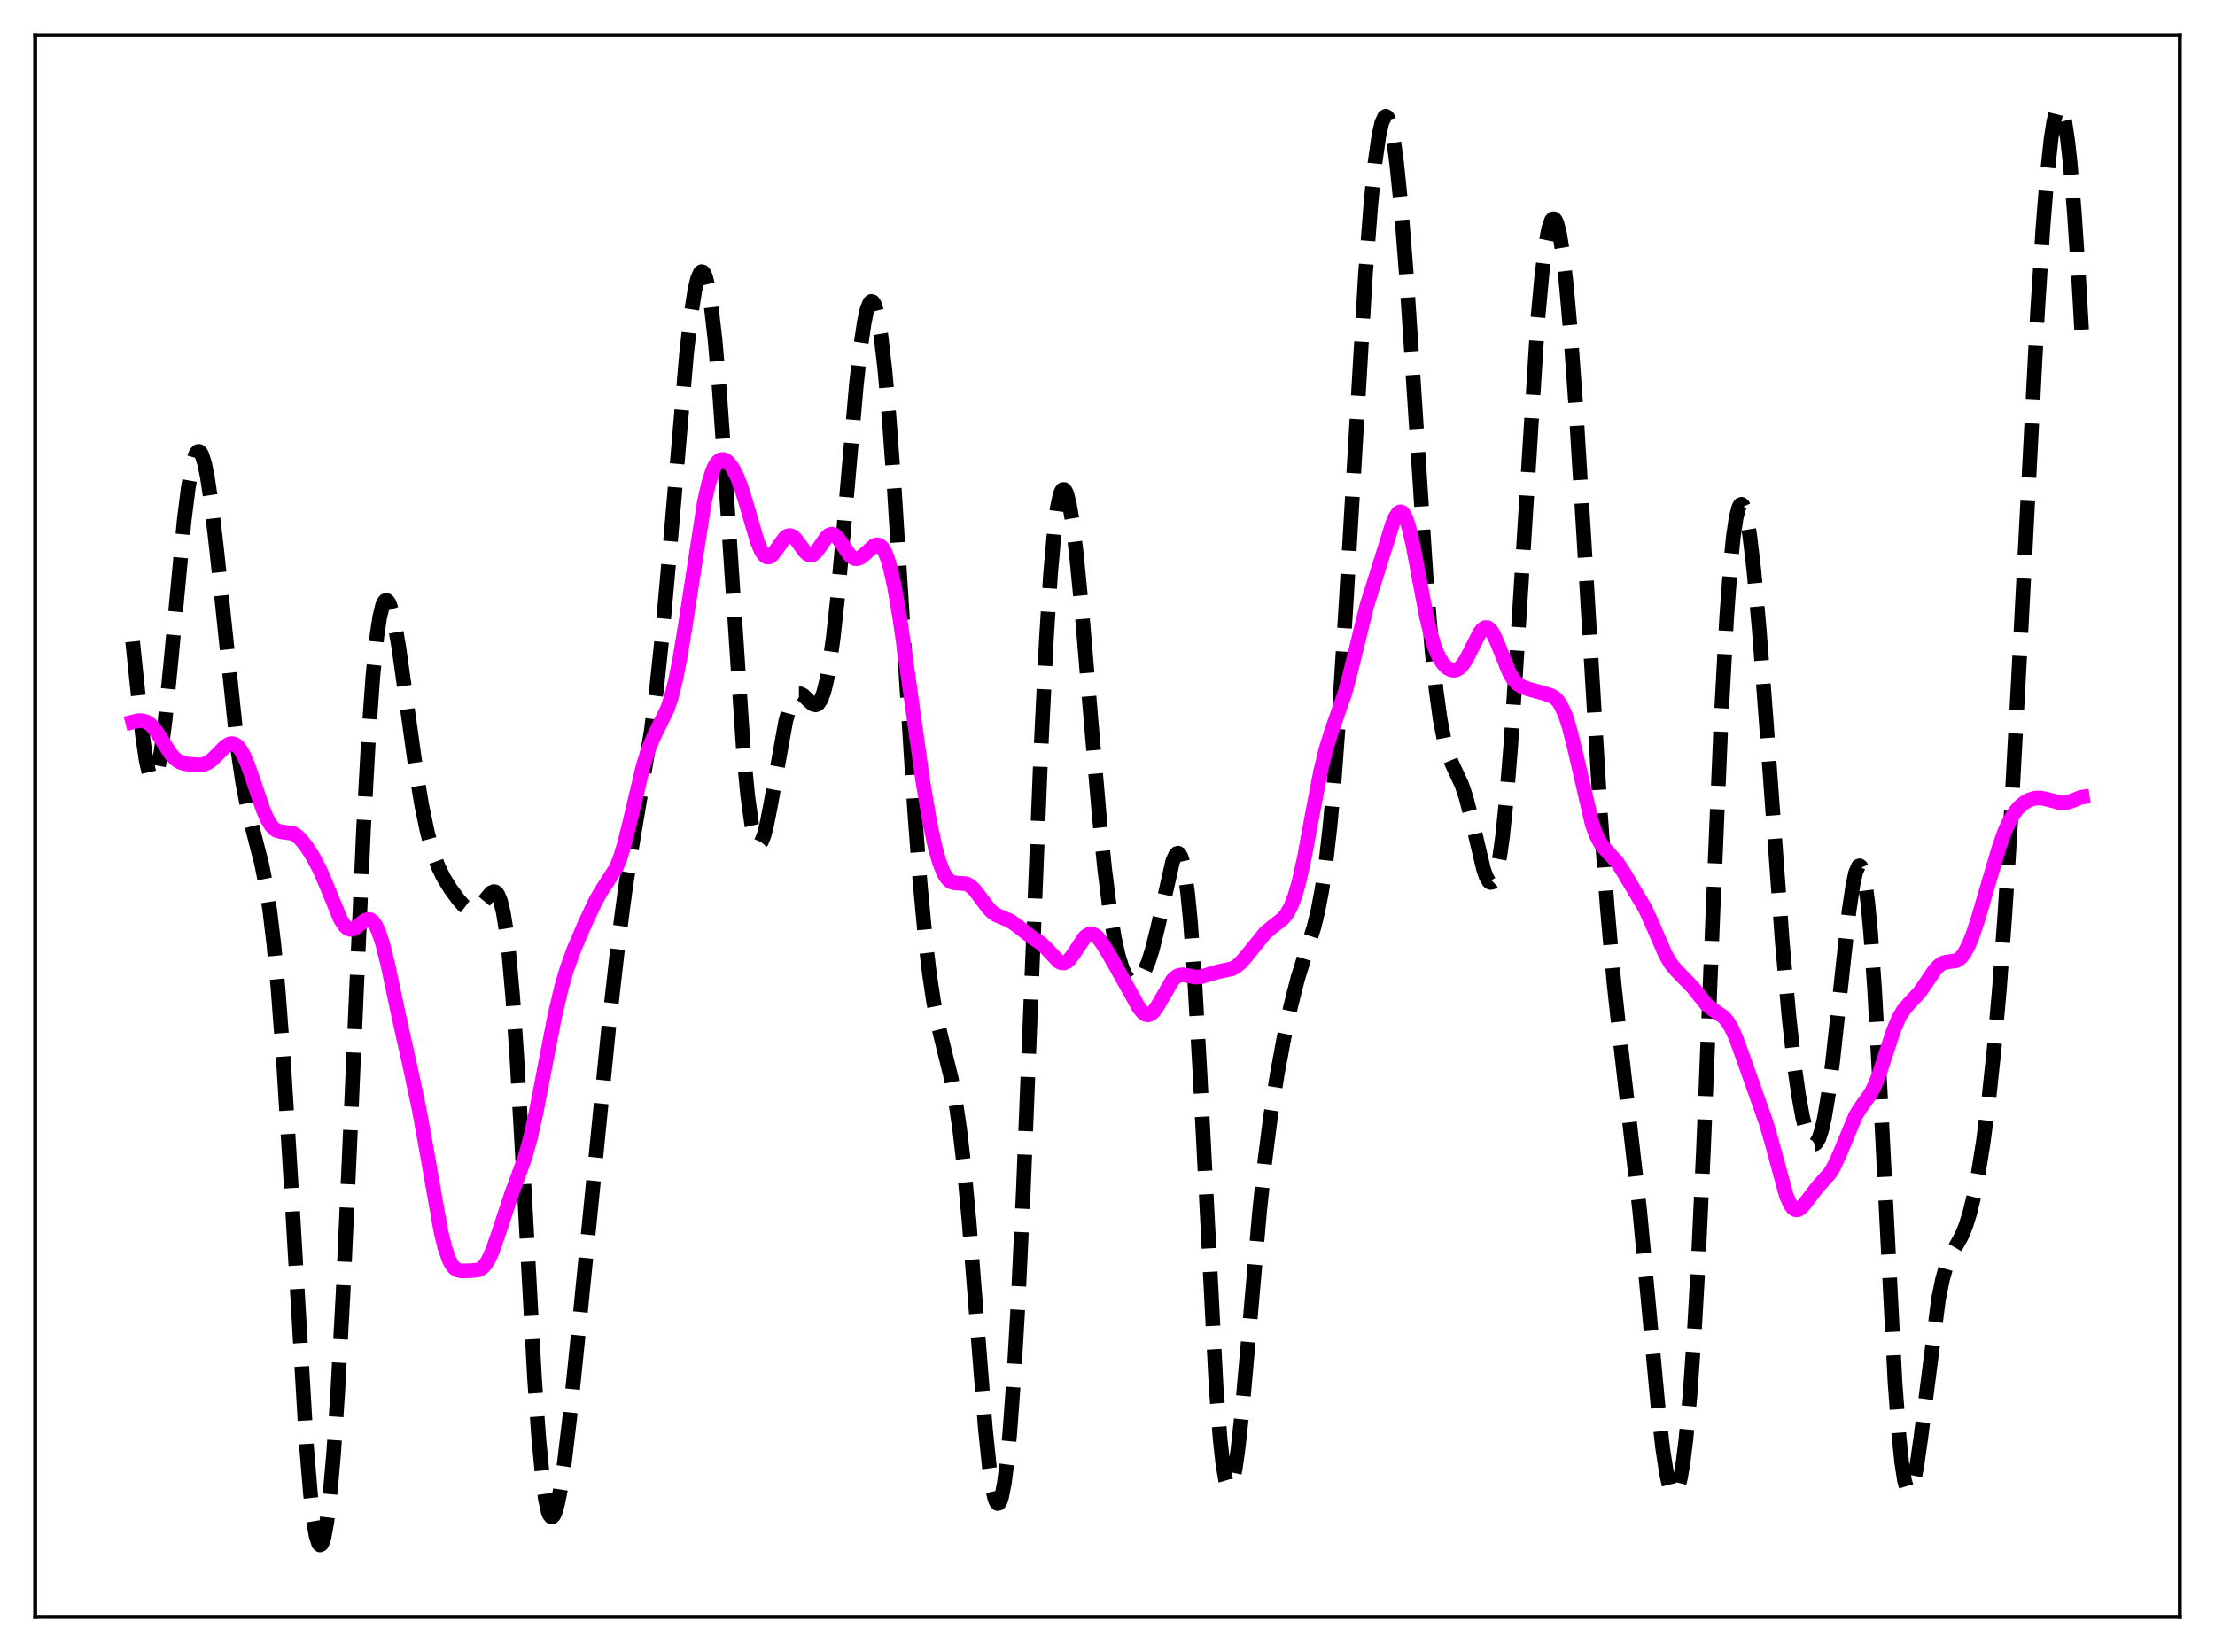 <?xml version="1.0" encoding="utf-8" standalone="no"?>
<!DOCTYPE svg PUBLIC "-//W3C//DTD SVG 1.1//EN"
  "http://www.w3.org/Graphics/SVG/1.1/DTD/svg11.dtd">
<svg xmlns:xlink="http://www.w3.org/1999/xlink" width="453.6pt" height="338.4pt" viewBox="0 0 453.6 338.4" xmlns="http://www.w3.org/2000/svg" version="1.1">
 <defs>
  <style type="text/css">*{stroke-linejoin: round; stroke-linecap: butt}</style>
 </defs>
 <g id="figure_1">
  <g id="patch_1">
   <path d="M 0 338.4 
L 453.6 338.4 
L 453.6 0 
L 0 0 
z
" style="fill: #ffffff"/>
  </g>
  <g id="axes_1">
   <g id="patch_2">
    <path d="M 7.2 331.2 
L 446.4 331.2 
L 446.4 7.2 
L 7.2 7.2 
z
" style="fill: #ffffff"/>
   </g>
   <g id="matplotlib.axis_1"/>
   <g id="matplotlib.axis_2"/>
   <g id="line2d_1">
    <path d="M 27.164 131.411 
L 29.11 150.116 
L 29.944 155.81 
L 30.5 158.269 
L 31.056 159.5 
L 31.334 159.634 
L 31.612 159.444 
L 31.89 158.933 
L 32.446 156.975 
L 33.003 153.856 
L 33.837 147.318 
L 34.949 136.136 
L 37.729 106.517 
L 38.563 99.891 
L 39.398 95.212 
L 39.954 93.324 
L 40.232 92.771 
L 40.51 92.482 
L 40.788 92.457 
L 41.066 92.696 
L 41.344 93.194 
L 41.9 94.942 
L 42.456 97.632 
L 43.29 103.215 
L 44.402 112.872 
L 48.573 152.68 
L 49.685 160.208 
L 50.797 165.953 
L 51.91 170.453 
L 53.578 176.935 
L 54.412 181.085 
L 55.246 186.458 
L 56.08 193.419 
L 56.914 202.209 
L 58.027 216.882 
L 59.417 239.343 
L 62.753 296.035 
L 63.588 306.072 
L 64.144 311.021 
L 64.7 314.419 
L 65.256 316.198 
L 65.534 316.473 
L 65.812 316.339 
L 66.09 315.802 
L 66.368 314.867 
L 66.924 311.831 
L 67.48 307.3 
L 68.314 297.856 
L 69.148 285.454 
L 70.261 264.828 
L 71.651 234.025 
L 74.431 170.074 
L 75.543 149.899 
L 76.378 138.329 
L 77.212 130.066 
L 77.768 126.375 
L 78.324 124.064 
L 78.602 123.397 
L 78.88 123.036 
L 79.158 122.966 
L 79.436 123.17 
L 79.714 123.632 
L 80.27 125.256 
L 80.826 127.687 
L 81.66 132.51 
L 83.051 142.399 
L 85.275 158.442 
L 86.387 165.062 
L 87.499 170.381 
L 88.612 174.451 
L 89.724 177.484 
L 90.836 179.768 
L 92.226 182.017 
L 93.894 184.299 
L 95.007 185.539 
L 95.841 186.173 
L 96.397 186.388 
L 96.953 186.404 
L 97.509 186.206 
L 98.065 185.799 
L 98.899 184.87 
L 100.568 182.861 
L 101.124 182.62 
L 101.402 182.673 
L 101.68 182.874 
L 101.958 183.247 
L 102.514 184.6 
L 103.07 186.916 
L 103.626 190.35 
L 104.182 195.018 
L 105.016 204.438 
L 105.85 216.629 
L 106.963 236.234 
L 109.465 282.332 
L 110.299 294.241 
L 111.133 303.051 
L 111.689 307.055 
L 112.245 309.569 
L 112.523 310.288 
L 112.802 310.665 
L 113.08 310.717 
L 113.358 310.461 
L 113.636 309.914 
L 114.192 308.029 
L 114.748 305.219 
L 115.582 299.598 
L 116.694 290.202 
L 118.362 273.859 
L 124.757 209.467 
L 126.704 192.292 
L 128.094 181.814 
L 129.484 172.901 
L 133.377 149.613 
L 134.489 140.8 
L 135.601 130.23 
L 136.991 114.72 
L 140.606 72.336 
L 141.44 64.996 
L 142.274 59.554 
L 142.83 57.161 
L 143.386 55.858 
L 143.665 55.636 
L 143.943 55.707 
L 144.221 56.077 
L 144.499 56.748 
L 145.055 58.995 
L 145.611 62.437 
L 146.445 69.743 
L 147.279 79.379 
L 148.391 95.111 
L 152.284 154.316 
L 153.118 162.98 
L 153.952 169.001 
L 154.508 171.467 
L 155.064 172.715 
L 155.342 172.905 
L 155.62 172.823 
L 155.899 172.485 
L 156.455 171.118 
L 157.011 168.975 
L 157.845 164.719 
L 160.903 147.746 
L 161.737 144.768 
L 162.294 143.405 
L 162.85 142.54 
L 163.406 142.137 
L 163.962 142.134 
L 164.518 142.442 
L 165.63 143.534 
L 166.464 144.239 
L 167.02 144.385 
L 167.298 144.307 
L 167.576 144.107 
L 168.132 143.279 
L 168.689 141.794 
L 169.245 139.573 
L 169.801 136.571 
L 170.635 130.595 
L 171.469 122.985 
L 172.859 107.624 
L 175.362 78.896 
L 176.196 71.36 
L 177.03 65.76 
L 177.586 63.301 
L 178.142 61.963 
L 178.42 61.732 
L 178.698 61.8 
L 178.976 62.168 
L 179.254 62.837 
L 179.81 65.073 
L 180.366 68.477 
L 181.201 75.644 
L 182.035 85.022 
L 183.147 100.287 
L 184.815 126.777 
L 187.318 166.302 
L 188.43 180.947 
L 189.542 192.815 
L 190.376 199.814 
L 191.21 205.326 
L 192.044 209.638 
L 193.157 214.228 
L 194.825 220.994 
L 195.659 225.395 
L 196.493 231.029 
L 197.327 238.15 
L 198.439 250.028 
L 199.83 267.783 
L 201.776 292.483 
L 202.61 300.522 
L 203.166 304.416 
L 203.722 306.937 
L 204 307.646 
L 204.278 307.975 
L 204.556 307.919 
L 204.834 307.475 
L 205.112 306.643 
L 205.669 303.82 
L 206.225 299.473 
L 206.781 293.638 
L 207.615 282.177 
L 208.449 267.615 
L 209.561 243.893 
L 211.229 202.061 
L 213.176 153.47 
L 214.288 130.86 
L 215.122 117.758 
L 215.956 108.319 
L 216.512 104.078 
L 217.068 101.428 
L 217.346 100.675 
L 217.625 100.288 
L 217.903 100.254 
L 218.181 100.56 
L 218.459 101.189 
L 219.015 103.359 
L 219.571 106.632 
L 220.405 113.306 
L 221.517 124.708 
L 223.463 148.01 
L 225.132 167.303 
L 226.244 178.211 
L 227.356 186.964 
L 228.19 192.014 
L 229.024 195.806 
L 229.858 198.455 
L 230.415 199.661 
L 230.971 200.478 
L 231.527 200.95 
L 232.083 201.117 
L 232.639 201.003 
L 233.195 200.622 
L 233.751 199.975 
L 234.307 199.051 
L 235.141 197.119 
L 235.975 194.499 
L 237.088 189.997 
L 240.146 176.44 
L 240.702 175.164 
L 240.98 174.836 
L 241.258 174.752 
L 241.536 174.936 
L 241.814 175.413 
L 242.092 176.206 
L 242.649 178.816 
L 243.205 182.894 
L 243.761 188.505 
L 244.595 199.749 
L 245.707 219.287 
L 249.044 284.111 
L 249.878 294.919 
L 250.434 299.955 
L 250.99 303.166 
L 251.268 304.091 
L 251.546 304.572 
L 251.824 304.625 
L 252.102 304.266 
L 252.38 303.515 
L 252.936 300.933 
L 253.492 297.085 
L 254.326 289.439 
L 255.717 273.7 
L 257.941 248.165 
L 259.053 237.622 
L 260.165 228.92 
L 261.556 220.048 
L 262.946 212.562 
L 264.336 206.044 
L 265.726 200.55 
L 267.117 196.041 
L 269.063 189.957 
L 269.897 186.561 
L 270.731 182.142 
L 271.565 176.348 
L 272.399 168.914 
L 273.234 159.701 
L 274.346 144.702 
L 275.736 122.35 
L 279.629 56.116 
L 280.741 41.696 
L 281.575 33.405 
L 282.409 27.584 
L 282.965 25.167 
L 283.521 23.959 
L 283.799 23.815 
L 284.077 23.977 
L 284.355 24.445 
L 284.911 26.291 
L 285.468 29.323 
L 286.024 33.492 
L 286.858 41.714 
L 287.97 55.801 
L 289.36 76.826 
L 292.141 119.652 
L 293.253 133.24 
L 294.087 141.251 
L 294.921 147.321 
L 295.755 151.63 
L 296.589 154.553 
L 297.423 156.59 
L 299.37 160.797 
L 300.204 163.283 
L 301.316 167.536 
L 303.818 178.074 
L 304.375 179.645 
L 304.931 180.581 
L 305.209 180.762 
L 305.487 180.729 
L 305.765 180.464 
L 306.043 179.956 
L 306.599 178.158 
L 307.155 175.268 
L 307.711 171.253 
L 308.545 163.16 
L 309.379 152.785 
L 310.492 136.115 
L 314.94 65.198 
L 315.774 56.165 
L 316.609 49.618 
L 317.165 46.757 
L 317.721 45.152 
L 317.999 44.827 
L 318.277 44.822 
L 318.555 45.136 
L 318.833 45.765 
L 319.389 47.956 
L 319.945 51.35 
L 320.779 58.546 
L 321.613 68.005 
L 322.726 83.489 
L 324.394 110.767 
L 327.73 166.463 
L 329.121 185.574 
L 330.511 201.222 
L 331.901 214.096 
L 335.794 248.01 
L 337.462 265.722 
L 339.686 289.636 
L 340.52 296.865 
L 341.355 302.236 
L 341.911 304.571 
L 342.467 305.817 
L 342.745 306.018 
L 343.023 305.934 
L 343.301 305.564 
L 343.579 304.908 
L 344.135 302.734 
L 344.691 299.407 
L 345.247 294.904 
L 346.081 285.862 
L 346.915 273.943 
L 347.75 259.088 
L 348.862 235.092 
L 350.808 186.394 
L 352.476 147.058 
L 353.589 126.556 
L 354.423 115.269 
L 354.979 109.827 
L 355.535 106.052 
L 356.091 103.896 
L 356.369 103.403 
L 356.647 103.284 
L 356.925 103.526 
L 357.203 104.116 
L 357.759 106.274 
L 358.315 109.634 
L 359.149 116.628 
L 360.262 128.862 
L 361.652 147.219 
L 364.988 192.986 
L 366.379 208.496 
L 367.491 218.411 
L 368.325 224.306 
L 369.159 228.872 
L 369.993 232.099 
L 370.549 233.487 
L 371.105 234.239 
L 371.383 234.368 
L 371.661 234.327 
L 371.94 234.113 
L 372.496 233.15 
L 373.052 231.46 
L 373.608 229.038 
L 374.442 224.074 
L 375.276 217.684 
L 376.666 204.87 
L 378.613 186.944 
L 379.447 181.285 
L 380.003 178.752 
L 380.559 177.456 
L 380.837 177.331 
L 381.115 177.581 
L 381.393 178.224 
L 381.949 180.742 
L 382.505 184.955 
L 383.061 190.867 
L 383.895 202.731 
L 385.008 223.071 
L 388.066 283.068 
L 388.9 294.284 
L 389.456 299.656 
L 390.012 303.271 
L 390.569 305.168 
L 390.847 305.506 
L 391.125 305.462 
L 391.403 305.059 
L 391.959 303.284 
L 392.515 300.407 
L 393.349 294.566 
L 396.964 266.196 
L 397.798 262.046 
L 398.632 259.108 
L 399.466 257.107 
L 400.578 255.187 
L 401.69 253.21 
L 402.524 251.217 
L 403.359 248.56 
L 404.193 245.141 
L 405.027 240.916 
L 406.139 233.972 
L 407.251 225.398 
L 408.363 214.938 
L 409.476 202.27 
L 410.588 187.13 
L 411.978 164.685 
L 413.646 133.522 
L 417.261 63.853 
L 418.373 46.561 
L 419.207 36.148 
L 420.041 28.379 
L 420.597 24.828 
L 421.154 22.662 
L 421.432 22.114 
L 421.71 21.927 
L 421.988 22.104 
L 422.266 22.644 
L 422.822 24.808 
L 423.378 28.391 
L 423.934 33.344 
L 424.768 43.176 
L 425.602 55.6 
L 426.436 70.217 
L 426.436 70.217 
" clip-path="url(#pea12cd7b6d)" style="fill: none; stroke-dasharray: 11.1,4.8; stroke-dashoffset: 0; stroke: #000000; stroke-width: 3"/>
   </g>
   <g id="line2d_2">
    <path d="M 27.164 147.9 
L 28.276 147.621 
L 29.11 147.614 
L 29.944 147.85 
L 30.778 148.395 
L 31.612 149.279 
L 32.725 150.905 
L 34.949 154.431 
L 35.783 155.372 
L 36.617 155.992 
L 37.451 156.335 
L 38.563 156.537 
L 40.788 156.68 
L 41.622 156.585 
L 42.456 156.287 
L 43.29 155.736 
L 44.402 154.665 
L 46.071 152.95 
L 46.905 152.424 
L 47.461 152.307 
L 48.017 152.42 
L 48.573 152.785 
L 49.129 153.413 
L 49.963 154.844 
L 50.797 156.802 
L 52.188 160.853 
L 53.856 165.773 
L 54.69 167.717 
L 55.524 169.113 
L 56.08 169.726 
L 56.636 170.11 
L 57.471 170.362 
L 59.973 170.703 
L 60.807 171.207 
L 61.641 171.99 
L 62.753 173.395 
L 64.144 175.582 
L 65.534 178.245 
L 66.924 181.486 
L 69.705 188.281 
L 70.539 189.59 
L 71.095 190.118 
L 71.651 190.356 
L 72.207 190.323 
L 72.763 190.066 
L 73.875 189.177 
L 74.709 188.55 
L 75.265 188.336 
L 75.822 188.388 
L 76.378 188.776 
L 76.934 189.546 
L 77.49 190.719 
L 78.324 193.204 
L 79.436 197.626 
L 81.66 208.102 
L 84.163 219.35 
L 85.831 227.198 
L 87.221 234.821 
L 90.28 252.209 
L 91.114 255.608 
L 91.948 258.012 
L 92.504 259.071 
L 93.06 259.752 
L 93.616 260.132 
L 94.451 260.328 
L 96.397 260.279 
L 97.787 260.162 
L 98.343 259.954 
L 98.899 259.563 
L 99.455 258.936 
L 100.011 258.045 
L 100.846 256.213 
L 101.958 253.044 
L 104.738 244.634 
L 107.519 237.046 
L 108.631 233.028 
L 109.743 228.085 
L 111.411 219.43 
L 113.636 207.976 
L 115.026 202.105 
L 116.138 198.32 
L 117.528 194.488 
L 119.753 189.285 
L 121.977 184.516 
L 123.089 182.581 
L 126.148 177.83 
L 126.982 175.767 
L 127.816 173.082 
L 128.928 168.651 
L 131.709 156.906 
L 132.821 153.406 
L 133.933 150.798 
L 136.713 145.112 
L 137.548 142.53 
L 138.382 139.167 
L 139.216 134.972 
L 140.328 128.238 
L 144.221 102.994 
L 145.055 99.256 
L 145.889 96.557 
L 146.445 95.339 
L 147.001 94.556 
L 147.557 94.162 
L 148.113 94.104 
L 148.669 94.333 
L 149.225 94.809 
L 150.06 95.937 
L 150.894 97.556 
L 151.728 99.681 
L 152.84 103.236 
L 155.064 110.874 
L 155.899 112.869 
L 156.455 113.698 
L 157.011 114.092 
L 157.567 114.067 
L 158.123 113.68 
L 158.957 112.623 
L 160.625 110.268 
L 161.181 109.826 
L 161.737 109.684 
L 162.294 109.86 
L 162.85 110.329 
L 163.684 111.414 
L 164.796 112.959 
L 165.352 113.487 
L 165.908 113.718 
L 166.464 113.608 
L 167.02 113.168 
L 167.854 112.054 
L 169.245 110.04 
L 169.801 109.563 
L 170.357 109.407 
L 170.913 109.594 
L 171.469 110.091 
L 172.303 111.241 
L 173.971 113.667 
L 174.528 114.165 
L 175.084 114.42 
L 175.64 114.427 
L 176.196 114.209 
L 177.03 113.561 
L 178.976 111.789 
L 179.532 111.59 
L 180.088 111.683 
L 180.645 112.146 
L 181.201 113.043 
L 181.757 114.42 
L 182.313 116.298 
L 183.147 120.036 
L 184.259 126.52 
L 185.649 136.223 
L 188.986 160.071 
L 190.376 168.257 
L 191.488 173.487 
L 192.322 176.482 
L 193.157 178.635 
L 193.713 179.617 
L 194.269 180.274 
L 194.825 180.659 
L 195.659 180.869 
L 197.883 181.018 
L 198.717 181.475 
L 199.552 182.265 
L 200.664 183.706 
L 202.332 185.959 
L 203.166 186.81 
L 204 187.401 
L 205.112 187.888 
L 206.781 188.581 
L 207.893 189.333 
L 211.508 192.13 
L 213.176 193.222 
L 214.288 194.277 
L 216.79 196.951 
L 217.346 197.215 
L 217.903 197.239 
L 218.459 197.002 
L 219.015 196.515 
L 219.849 195.407 
L 222.073 192.045 
L 222.629 191.547 
L 223.185 191.298 
L 223.742 191.313 
L 224.298 191.585 
L 224.854 192.086 
L 225.688 193.168 
L 227.078 195.443 
L 231.249 202.835 
L 233.195 206.374 
L 234.029 207.412 
L 234.585 207.798 
L 235.141 207.893 
L 235.697 207.685 
L 236.254 207.185 
L 237.088 205.984 
L 240.146 200.709 
L 240.98 199.982 
L 241.536 199.74 
L 242.371 199.671 
L 243.483 199.892 
L 244.873 200.148 
L 245.985 200.069 
L 247.375 199.656 
L 249.322 199.079 
L 252.38 198.403 
L 253.214 197.914 
L 254.048 197.203 
L 255.161 195.953 
L 259.053 191.125 
L 260.443 189.941 
L 262.668 188.216 
L 263.502 187.202 
L 264.336 185.706 
L 265.17 183.56 
L 266.004 180.662 
L 267.117 175.663 
L 268.785 166.632 
L 270.453 157.956 
L 271.565 153.375 
L 272.677 149.832 
L 275.458 141.85 
L 276.57 137.629 
L 279.907 124.049 
L 281.575 118.786 
L 283.521 112.574 
L 285.189 107.234 
L 285.746 105.928 
L 286.302 105.088 
L 286.58 104.88 
L 286.858 104.83 
L 287.136 104.945 
L 287.414 105.23 
L 287.97 106.31 
L 288.526 108.037 
L 289.36 111.635 
L 290.75 119.113 
L 292.141 126.357 
L 292.975 129.87 
L 293.809 132.59 
L 294.643 134.562 
L 295.477 135.912 
L 296.311 136.77 
L 297.145 137.218 
L 297.701 137.296 
L 298.258 137.187 
L 298.814 136.876 
L 299.37 136.35 
L 300.204 135.163 
L 301.316 132.993 
L 302.984 129.667 
L 303.54 128.937 
L 304.097 128.55 
L 304.653 128.562 
L 305.209 128.989 
L 305.765 129.805 
L 306.599 131.604 
L 309.101 137.819 
L 309.935 139.194 
L 310.77 140.089 
L 311.604 140.625 
L 312.994 141.145 
L 316.331 142.073 
L 317.721 142.509 
L 318.555 143.062 
L 319.111 143.662 
L 319.667 144.509 
L 320.501 146.327 
L 321.335 148.857 
L 322.448 153.247 
L 326.062 168.851 
L 326.896 171.112 
L 327.73 172.687 
L 328.564 173.766 
L 331.067 176.501 
L 332.457 178.609 
L 336.906 186.113 
L 338.296 189.146 
L 341.077 195.578 
L 342.189 197.45 
L 343.301 198.785 
L 346.637 202.219 
L 349.418 205.71 
L 350.53 206.638 
L 353.032 208.356 
L 353.867 209.374 
L 354.701 210.824 
L 355.535 212.71 
L 356.925 216.543 
L 359.706 224.398 
L 361.652 229.886 
L 362.764 233.703 
L 365.823 244.923 
L 366.657 246.791 
L 367.213 247.516 
L 367.769 247.824 
L 368.325 247.753 
L 368.881 247.371 
L 369.715 246.407 
L 372.218 243.119 
L 374.72 240.324 
L 375.554 238.949 
L 376.666 236.549 
L 380.003 228.52 
L 381.115 226.752 
L 383.061 224.022 
L 383.895 222.405 
L 384.73 220.33 
L 386.12 216.088 
L 387.788 211.004 
L 388.9 208.418 
L 389.734 207.015 
L 390.847 205.673 
L 393.071 203.287 
L 394.461 201.289 
L 396.129 198.801 
L 396.964 197.874 
L 397.798 197.298 
L 398.632 197.049 
L 400.578 196.798 
L 401.134 196.504 
L 401.69 196.006 
L 402.246 195.273 
L 403.081 193.725 
L 403.915 191.689 
L 405.027 188.394 
L 406.973 181.749 
L 409.476 173.275 
L 410.588 170.203 
L 411.7 167.812 
L 412.534 166.463 
L 413.368 165.438 
L 414.48 164.463 
L 415.593 163.832 
L 416.705 163.497 
L 417.817 163.452 
L 418.929 163.658 
L 422.266 164.515 
L 423.1 164.438 
L 424.212 164.075 
L 426.158 163.306 
L 426.436 163.268 
L 426.436 163.268 
" clip-path="url(#pea12cd7b6d)" style="fill: none; stroke: #ff00ff; stroke-width: 3; stroke-linecap: square"/>
   </g>
   <g id="patch_3">
    <path d="M 7.2 331.2 
L 7.2 7.2 
" style="fill: none; stroke: #000000; stroke-width: 0.8; stroke-linejoin: miter; stroke-linecap: square"/>
   </g>
   <g id="patch_4">
    <path d="M 446.4 331.2 
L 446.4 7.2 
" style="fill: none; stroke: #000000; stroke-width: 0.8; stroke-linejoin: miter; stroke-linecap: square"/>
   </g>
   <g id="patch_5">
    <path d="M 7.2 331.2 
L 446.4 331.2 
" style="fill: none; stroke: #000000; stroke-width: 0.8; stroke-linejoin: miter; stroke-linecap: square"/>
   </g>
   <g id="patch_6">
    <path d="M 7.2 7.2 
L 446.4 7.2 
" style="fill: none; stroke: #000000; stroke-width: 0.8; stroke-linejoin: miter; stroke-linecap: square"/>
   </g>
  </g>
 </g>
 <defs>
  <clipPath id="pea12cd7b6d">
   <rect x="7.2" y="7.2" width="439.2" height="324"/>
  </clipPath>
 </defs>
</svg>
